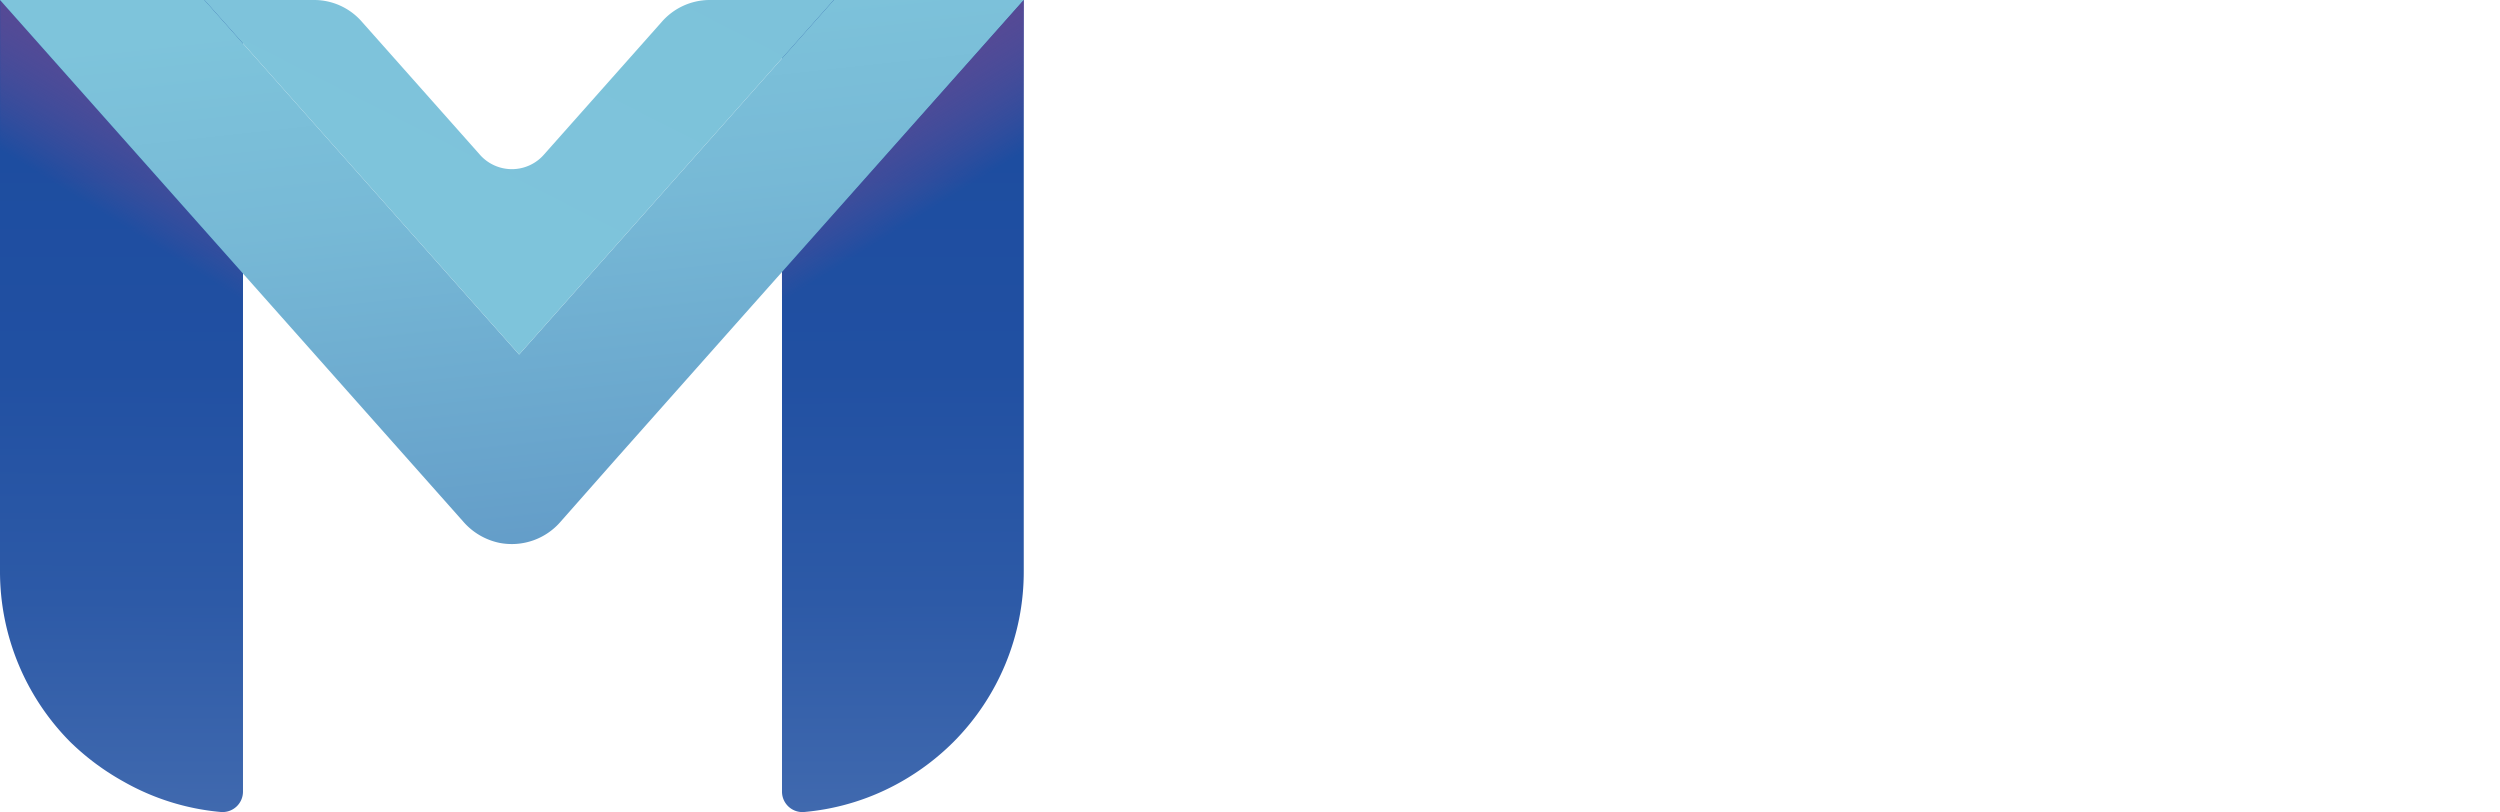 <svg xmlns="http://www.w3.org/2000/svg" xmlns:xlink="http://www.w3.org/1999/xlink" viewBox="0 0 141.88 46.09"><defs><style>.cls-1{mask:url(#mask);filter:url(#luminosity-noclip-3);}.cls-16,.cls-2,.cls-4,.cls-8{mix-blend-mode:multiply;}.cls-2{fill:url(#radial-gradient);}.cls-3{mask:url(#mask-2);filter:url(#luminosity-noclip-4);}.cls-4{fill:url(#radial-gradient-2);}.cls-5{isolation:isolate;}.cls-6{fill:url(#linear-gradient);}.cls-7{fill:url(#linear-gradient-2);}.cls-8{fill:url(#linear-gradient-3);}.cls-9{fill:url(#linear-gradient-4);}.cls-10{fill:url(#linear-gradient-5);}.cls-11{mix-blend-mode:screen;}.cls-12{mask:url(#mask-3);}.cls-13{fill:url(#radial-gradient-3);}.cls-14{mask:url(#mask-4);}.cls-15{fill:url(#radial-gradient-4);}.cls-16{fill:url(#linear-gradient-6);}.cls-17{fill:#fff;}.cls-18{filter:url(#luminosity-noclip-2);}.cls-19{filter:url(#luminosity-noclip);}</style><filter id="luminosity-noclip" x="11.6" y="-8212" width="17.86" height="32766" filterUnits="userSpaceOnUse" color-interpolation-filters="sRGB"><feFlood flood-color="#fff" result="bg"/><feBlend in="SourceGraphic" in2="bg"/></filter><mask id="mask" x="11.6" y="-8212" width="17.86" height="32766" maskUnits="userSpaceOnUse"><g class="cls-19"/></mask><radialGradient id="radial-gradient" cx="20.53" cy="2.2" r="9.11" gradientTransform="translate(0 7.58) scale(1 1.13)" gradientUnits="userSpaceOnUse"><stop offset="0" stop-color="#ccc"/><stop offset="0.15" stop-color="#c8c8c8"/><stop offset="0.29" stop-color="#bdbdbd"/><stop offset="0.43" stop-color="#aaa"/><stop offset="0.56" stop-color="#909090"/><stop offset="0.7" stop-color="#6e6e6e"/><stop offset="0.83" stop-color="#454545"/><stop offset="0.95" stop-color="#141414"/><stop offset="1"/></radialGradient><filter id="luminosity-noclip-2" x="29.46" y="-8212" width="17.86" height="32766" filterUnits="userSpaceOnUse" color-interpolation-filters="sRGB"><feFlood flood-color="#fff" result="bg"/><feBlend in="SourceGraphic" in2="bg"/></filter><mask id="mask-2" x="29.46" y="-8212" width="17.86" height="32766" maskUnits="userSpaceOnUse"><g class="cls-18"/></mask><radialGradient id="radial-gradient-2" cx="38.39" cy="2.2" r="9.11" xlink:href="#radial-gradient"/><linearGradient id="linear-gradient" x1="51.38" y1="63.18" x2="51.18" y2="8.28" gradientUnits="userSpaceOnUse"><stop offset="0" stop-color="#6688bf"/><stop offset="0.06" stop-color="#5d81bb"/><stop offset="0.3" stop-color="#416aaf"/><stop offset="0.53" stop-color="#2d5aa7"/><stop offset="0.77" stop-color="#2150a2"/><stop offset="1" stop-color="#1d4da0"/></linearGradient><linearGradient id="linear-gradient-2" x1="239.02" y1="63.18" x2="238.83" y2="8.28" gradientTransform="matrix(-1, 0, 0, 1, 245.75, 0)" xlink:href="#linear-gradient"/><linearGradient id="linear-gradient-3" x1="-538.22" y1="3.55" x2="-542.46" y2="13.03" gradientTransform="translate(397.89) scale(0.72 1)" gradientUnits="userSpaceOnUse"><stop offset="0" stop-color="#5b4792"/><stop offset="1" stop-color="#944c8f" stop-opacity="0"/></linearGradient><linearGradient id="linear-gradient-4" x1="29.06" y1="0.02" x2="34.59" y2="50.56" gradientUnits="userSpaceOnUse"><stop offset="0" stop-color="#7ec4db"/><stop offset="0.23" stop-color="#77b9d6"/><stop offset="0.62" stop-color="#639cc8"/><stop offset="1" stop-color="#4d7bb7"/></linearGradient><linearGradient id="linear-gradient-5" x1="22.37" y1="13.93" x2="47.05" y2="-34.58" gradientUnits="userSpaceOnUse"><stop offset="0" stop-color="#7ec4db"/><stop offset="0.48" stop-color="#7dc2da"/><stop offset="0.65" stop-color="#78bbd7"/><stop offset="0.77" stop-color="#70b0d1"/><stop offset="0.87" stop-color="#659fc9"/><stop offset="0.96" stop-color="#5689be"/><stop offset="1" stop-color="#4d7bb7"/></linearGradient><filter id="luminosity-noclip-3" x="11.6" y="0" width="17.86" height="20.12" filterUnits="userSpaceOnUse" color-interpolation-filters="sRGB"><feFlood flood-color="#fff" result="bg"/><feBlend in="SourceGraphic" in2="bg"/></filter><mask id="mask-3" x="11.6" y="0" width="17.86" height="20.12" maskUnits="userSpaceOnUse"><g class="cls-1"><path class="cls-2" d="M11.6,0c1.56,1.59,3.09,3.22,4.61,4.87.76.82,1.51,1.65,2.26,2.48l2.24,2.5,2.23,2.53c.73.85,1.47,1.69,2.2,2.55,1.46,1.7,2.91,3.42,4.32,5.19-1.57-1.59-3.1-3.22-4.61-4.87-.76-.82-1.51-1.65-2.26-2.48l-2.25-2.5L18.12,7.74c-.73-.85-1.47-1.69-2.2-2.55C14.46,3.48,13,1.76,11.6,0Z"/></g></mask><radialGradient id="radial-gradient-3" cx="20.53" cy="2.2" r="9.11" gradientTransform="translate(0 7.58) scale(1 1.13)" gradientUnits="userSpaceOnUse"><stop offset="0" stop-color="#21278e"/><stop offset="0.41" stop-color="#20238c"/><stop offset="0.78" stop-color="#1d1887"/><stop offset="1" stop-color="#1b0e82"/></radialGradient><filter id="luminosity-noclip-4" x="29.46" y="0" width="17.86" height="20.12" filterUnits="userSpaceOnUse" color-interpolation-filters="sRGB"><feFlood flood-color="#fff" result="bg"/><feBlend in="SourceGraphic" in2="bg"/></filter><mask id="mask-4" x="29.46" y="0" width="17.86" height="20.12" maskUnits="userSpaceOnUse"><g class="cls-3"><path class="cls-4" d="M47.32,0C45.91,1.76,44.46,3.48,43,5.19c-.73.86-1.47,1.7-2.21,2.55l-2.22,2.53-2.24,2.5c-.75.83-1.5,1.66-2.26,2.48-1.52,1.65-3.05,3.28-4.61,4.87,1.41-1.77,2.86-3.49,4.32-5.19.73-.86,1.47-1.7,2.2-2.55L38.2,9.85l2.25-2.5c.75-.83,1.5-1.66,2.26-2.48C44.22,3.22,45.75,1.59,47.32,0Z"/></g></mask><radialGradient id="radial-gradient-4" cx="38.39" cy="2.2" r="9.11" xlink:href="#radial-gradient-3"/><linearGradient id="linear-gradient-6" x1="-277.86" y1="3.55" x2="-282.09" y2="13.03" gradientTransform="matrix(-0.72, 0, 0, 1, -152.14, 0)" xlink:href="#linear-gradient-3"/></defs><g class="cls-5"><g id="Layer_2" data-name="Layer 2"><g id="Layer_1-2" data-name="Layer 1"><path class="cls-6" d="M58.1,0V32.4a13.69,13.69,0,0,1-4,9.72,13.92,13.92,0,0,1-2.93,2.23,13.55,13.55,0,0,1-5.5,1.73,1.16,1.16,0,0,1-1.29-1.15V.85A.86.86,0,0,1,45.22,0H58.1Z"/><path class="cls-7" d="M0,0V32.4a13.73,13.73,0,0,0,4,9.72A14.18,14.18,0,0,0,7,44.35a13.6,13.6,0,0,0,5.51,1.73,1.16,1.16,0,0,0,1.28-1.15V.85A.85.85,0,0,0,12.89,0H0Z"/><polygon class="cls-8" points="0.01 0 13.74 15.47 13.74 26.41 0 28.96 0.01 0"/><path class="cls-9" d="M47.32,0,29.46,20.12,11.6,0H0L13.76,15.49l12.52,14.1a3.72,3.72,0,0,0,2.07,1.22,3.66,3.66,0,0,0,3.48-1.22l3-3.4L42.1,18l16-18Z"/><path class="cls-10" d="M47.32,0,29.46,20.12,11.6,0h6.26a3.6,3.6,0,0,1,2.7,1.26L27.2,8.74a2.42,2.42,0,0,0,3.7,0l6.64-7.48A3.62,3.62,0,0,1,40.25,0Z"/><g class="cls-11"><g class="cls-12"><path class="cls-13" d="M11.6,0c1.56,1.59,3.09,3.22,4.61,4.87.76.82,1.51,1.65,2.26,2.48l2.24,2.5,2.23,2.53c.73.85,1.47,1.69,2.2,2.55,1.46,1.7,2.91,3.42,4.32,5.19-1.57-1.59-3.1-3.22-4.61-4.87-.76-.82-1.51-1.65-2.26-2.48l-2.25-2.5L18.12,7.74c-.73-.85-1.47-1.69-2.2-2.55C14.46,3.48,13,1.76,11.6,0Z"/></g></g><g class="cls-11"><g class="cls-14"><path class="cls-15" d="M47.32,0C45.91,1.76,44.46,3.48,43,5.19c-.73.86-1.47,1.7-2.21,2.55l-2.22,2.53-2.24,2.5c-.75.83-1.5,1.66-2.26,2.48-1.52,1.65-3.05,3.28-4.61,4.87,1.41-1.77,2.86-3.49,4.32-5.19.73-.86,1.47-1.7,2.2-2.55L38.2,9.85l2.25-2.5c.75-.83,1.5-1.66,2.26-2.48C44.22,3.22,45.75,1.59,47.32,0Z"/></g></g><polygon class="cls-16" points="58.1 0 44.36 15.47 44.36 26.41 58.1 28.96 58.1 0"/><path class="cls-17" d="M102,12V36.35H98.16v-16L91.35,32,84.54,20.33v16H80.71V12h3.83l6.81,12.3L98.16,12Z"/><path class="cls-17" d="M105,28.46l3.83-.7v.87c0,2.51.94,4.17,4.52,4.17,2.67,0,3.89-1.18,3.89-2.57,0-2.19-1.95-2.88-5.74-5.07-4.55-2.78-5.8-4.17-5.8-7.44,0-4.35,3.75-5.88,7.26-5.88s7.41,1.64,7.41,6.71v.7l-3.83.69c0-2.46-.69-4.38-3.82-4.38-2.12,0-3.2.8-3.2,2.09,0,1.74,2.3,2.61,6.78,5.28,3.3,2.16,4.76,3.83,4.76,7.23,0,5.11-4.31,6.36-7.82,6.36S105,35.06,105,29.82Z"/><path class="cls-17" d="M141.88,12V36.35h-3.82V26.17H128.4V36.35h-3.83V12h3.83V22.45h9.66V12Z"/></g></g></g></svg>